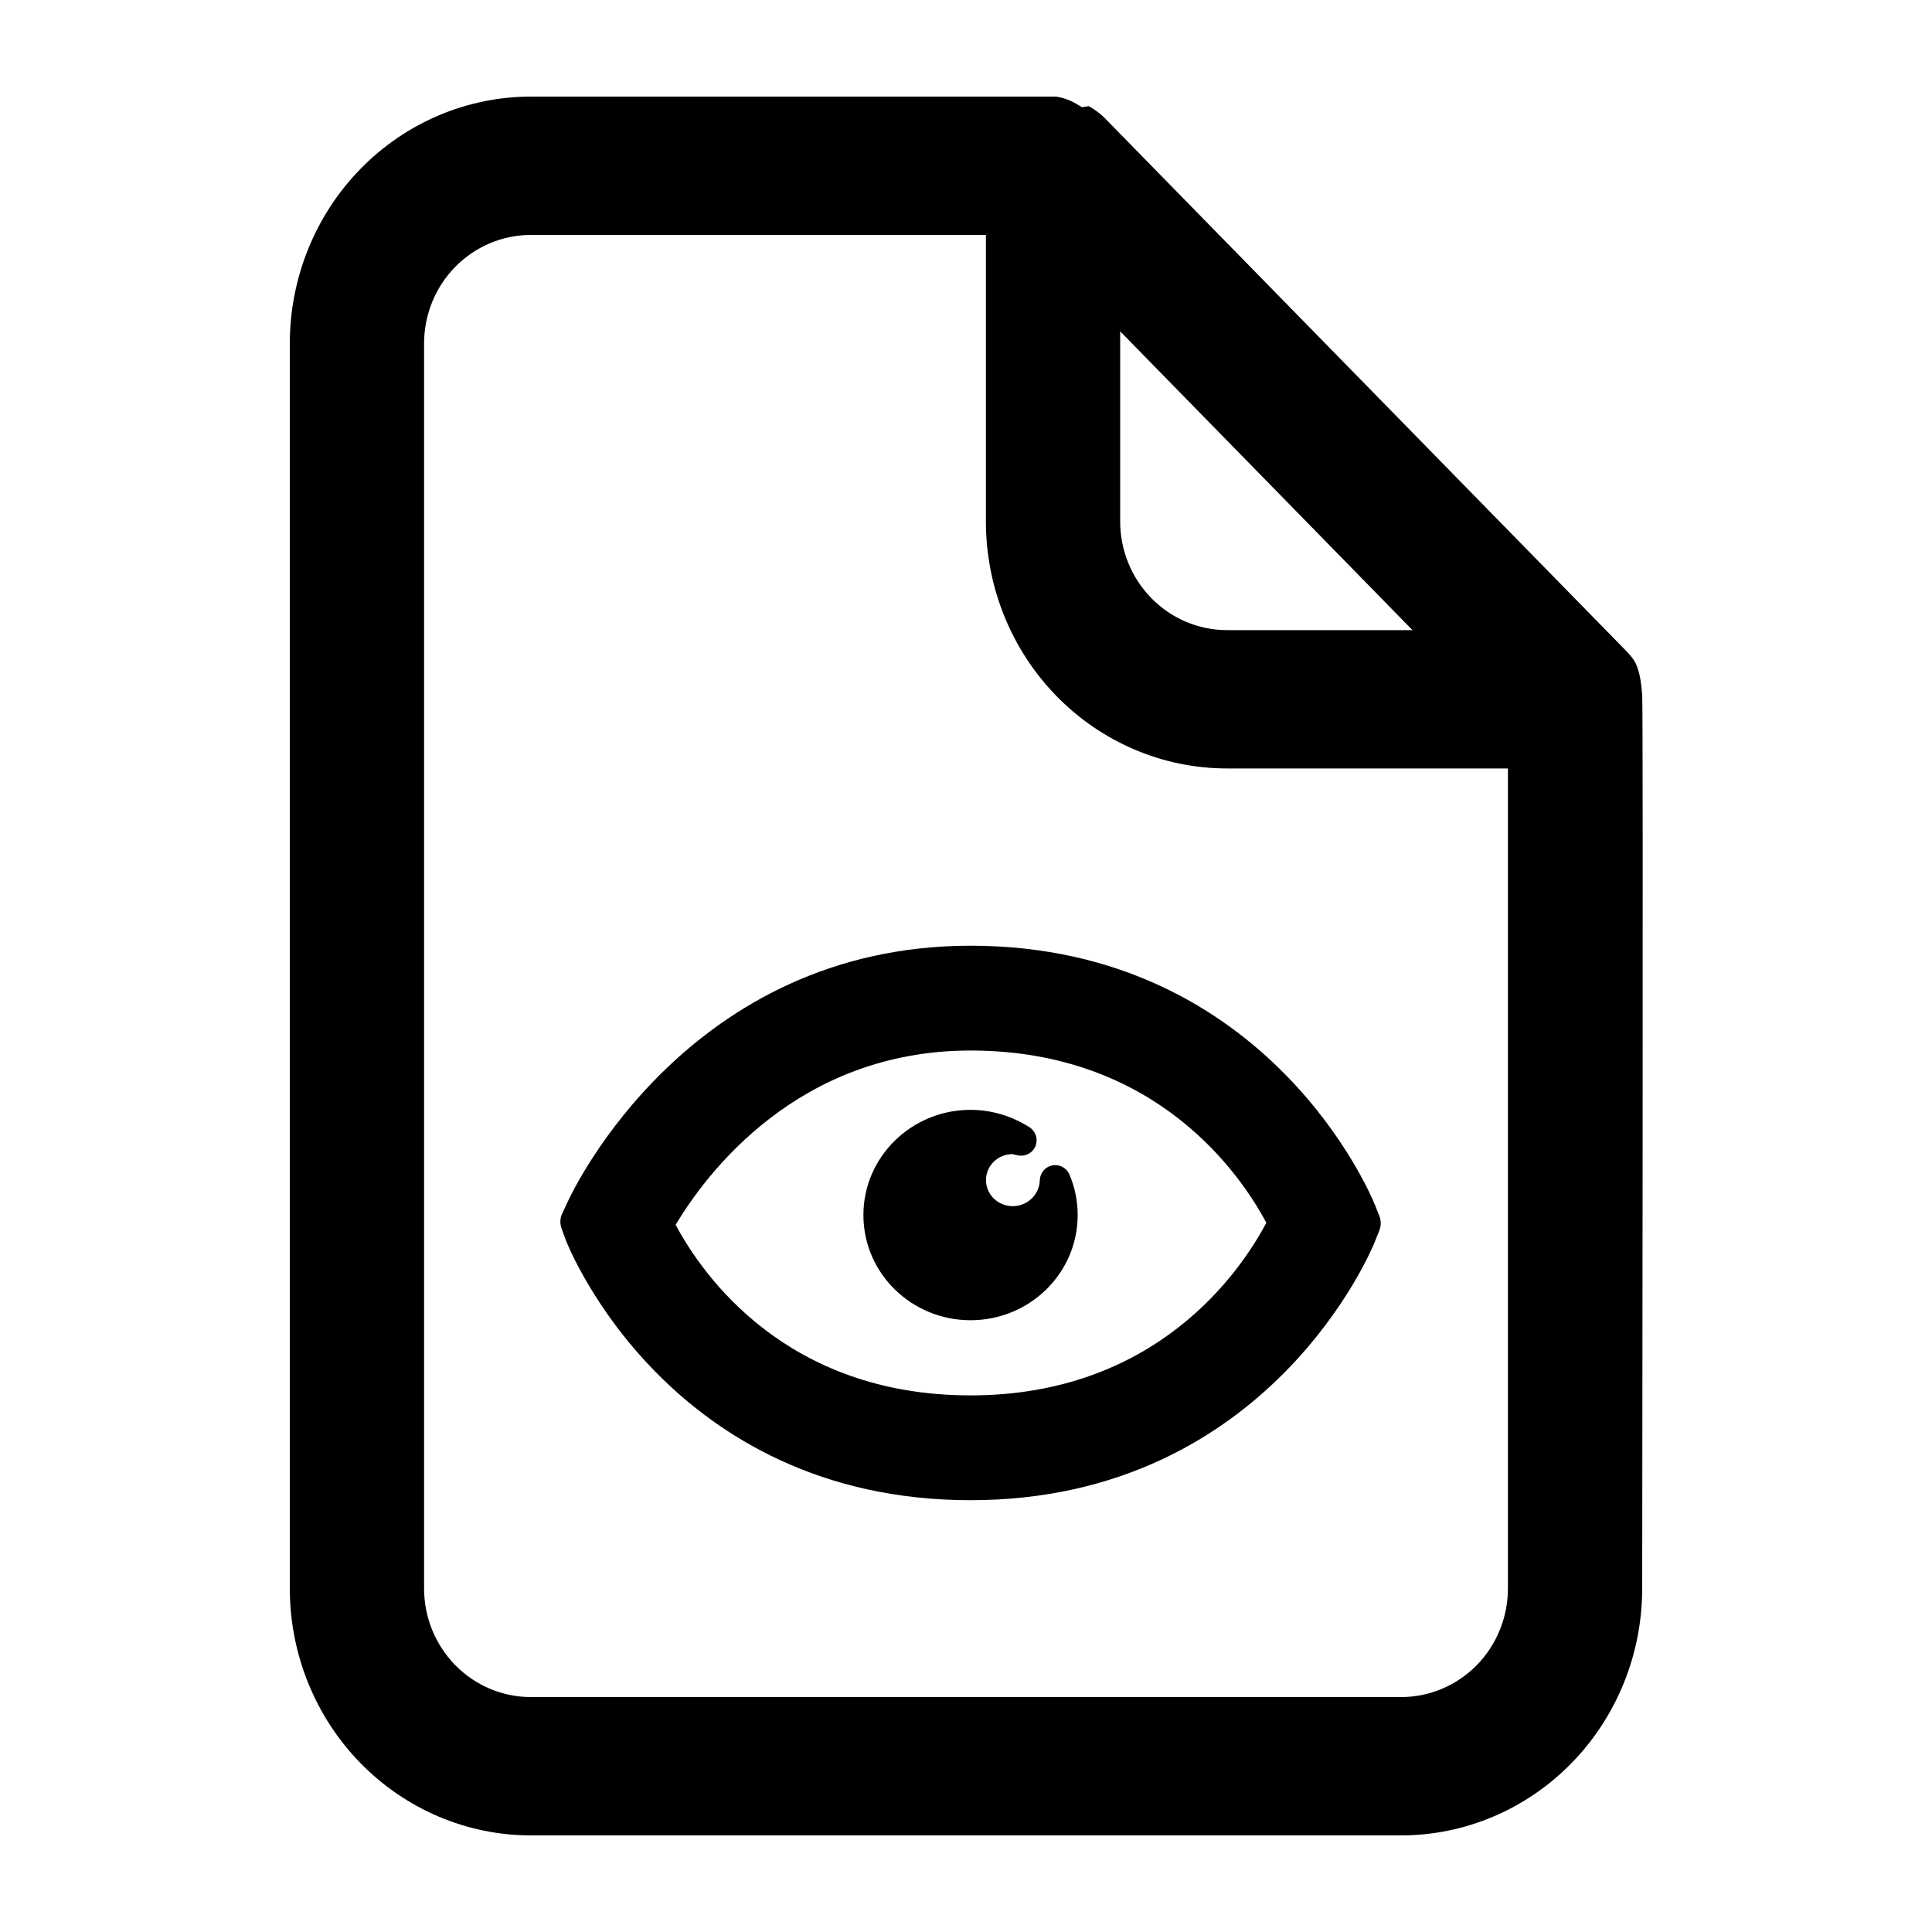 <svg viewBox="0 0 20 20" xmlns="http://www.w3.org/2000/svg">
    <path d="M16.946 6.899C16.973 6.973 16.988 7.043 17 7.195C17.012 7.347 17 16.443 17 16.443C17 17.123 16.736 17.774 16.267 18.253C15.798 18.732 15.164 19 14.504 19H5.496C4.836 19 4.202 18.732 3.733 18.253C3.264 17.774 3 17.123 3 16.443V3.557C3 2.877 3.264 2.226 3.733 1.747C4.202 1.268 4.836 1 5.496 1H10.932C11.004 1.011 11.074 1.035 11.138 1.073L11.201 1.11L11.271 1.099C11.329 1.131 11.383 1.17 11.431 1.217L16.831 6.735C16.876 6.784 16.919 6.825 16.946 6.899ZM14.622 6.523L11.596 3.43V5.398C11.596 5.694 11.711 5.98 11.918 6.191C12.125 6.403 12.407 6.523 12.702 6.523H14.622ZM10.206 5.398V2.432H5.496C5.201 2.432 4.919 2.552 4.712 2.763C4.505 2.975 4.39 3.26 4.39 3.557V16.443C4.39 16.74 4.505 17.025 4.712 17.237C4.919 17.448 5.201 17.568 5.496 17.568H14.504C14.799 17.568 15.081 17.448 15.288 17.237C15.495 17.025 15.61 16.74 15.61 16.443V7.955H12.702C12.042 7.955 11.408 7.687 10.939 7.208C10.47 6.729 10.206 6.078 10.206 5.398Z" />
    <path d="M5.813 12.716C5.795 12.666 5.797 12.61 5.82 12.562L5.879 12.436C5.934 12.316 7.131 9.79 10.047 9.79C11.595 9.79 12.641 10.451 13.297 11.115C13.625 11.446 13.855 11.778 14.005 12.029C14.08 12.155 14.135 12.261 14.172 12.337C14.19 12.375 14.204 12.406 14.214 12.428L14.225 12.454L14.229 12.462C14.229 12.464 14.23 12.466 14.23 12.466L14.231 12.467L14.279 12.588C14.298 12.636 14.298 12.689 14.279 12.737L14.23 12.86L14.23 12.861L14.229 12.863L14.225 12.871L14.214 12.898C14.204 12.92 14.19 12.95 14.172 12.988C14.135 13.064 14.08 13.17 14.005 13.296C13.855 13.546 13.625 13.877 13.297 14.208C12.641 14.871 11.595 15.53 10.047 15.53C8.489 15.53 7.443 14.87 6.788 14.204C6.462 13.873 6.234 13.541 6.086 13.29C6.012 13.164 5.957 13.058 5.921 12.982C5.903 12.944 5.889 12.913 5.88 12.891L5.868 12.865C5.866 12.859 5.864 12.854 5.864 12.854L5.861 12.848L5.813 12.716ZM6.994 12.679C7.27 13.196 8.135 14.445 10.047 14.445C11.966 14.445 12.839 13.169 13.109 12.658C12.838 12.15 11.965 10.875 10.047 10.875C8.256 10.875 7.309 12.153 6.994 12.679Z" />
    <path d="M10.721 11.86C10.695 11.93 10.623 11.973 10.549 11.962C10.534 11.96 10.521 11.957 10.511 11.955C10.505 11.953 10.496 11.951 10.491 11.95L10.488 11.949C10.485 11.948 10.481 11.947 10.481 11.947C10.326 11.949 10.207 12.07 10.207 12.216C10.207 12.362 10.326 12.486 10.485 12.486C10.639 12.486 10.761 12.362 10.764 12.218C10.766 12.143 10.819 12.079 10.893 12.064C10.966 12.05 11.04 12.088 11.07 12.157C11.126 12.287 11.156 12.43 11.156 12.578C11.156 13.183 10.656 13.667 10.047 13.667C9.438 13.667 8.938 13.183 8.938 12.578C8.938 11.974 9.438 11.489 10.047 11.489C10.273 11.489 10.483 11.558 10.658 11.67C10.721 11.711 10.747 11.79 10.721 11.86Z" />
</svg>
